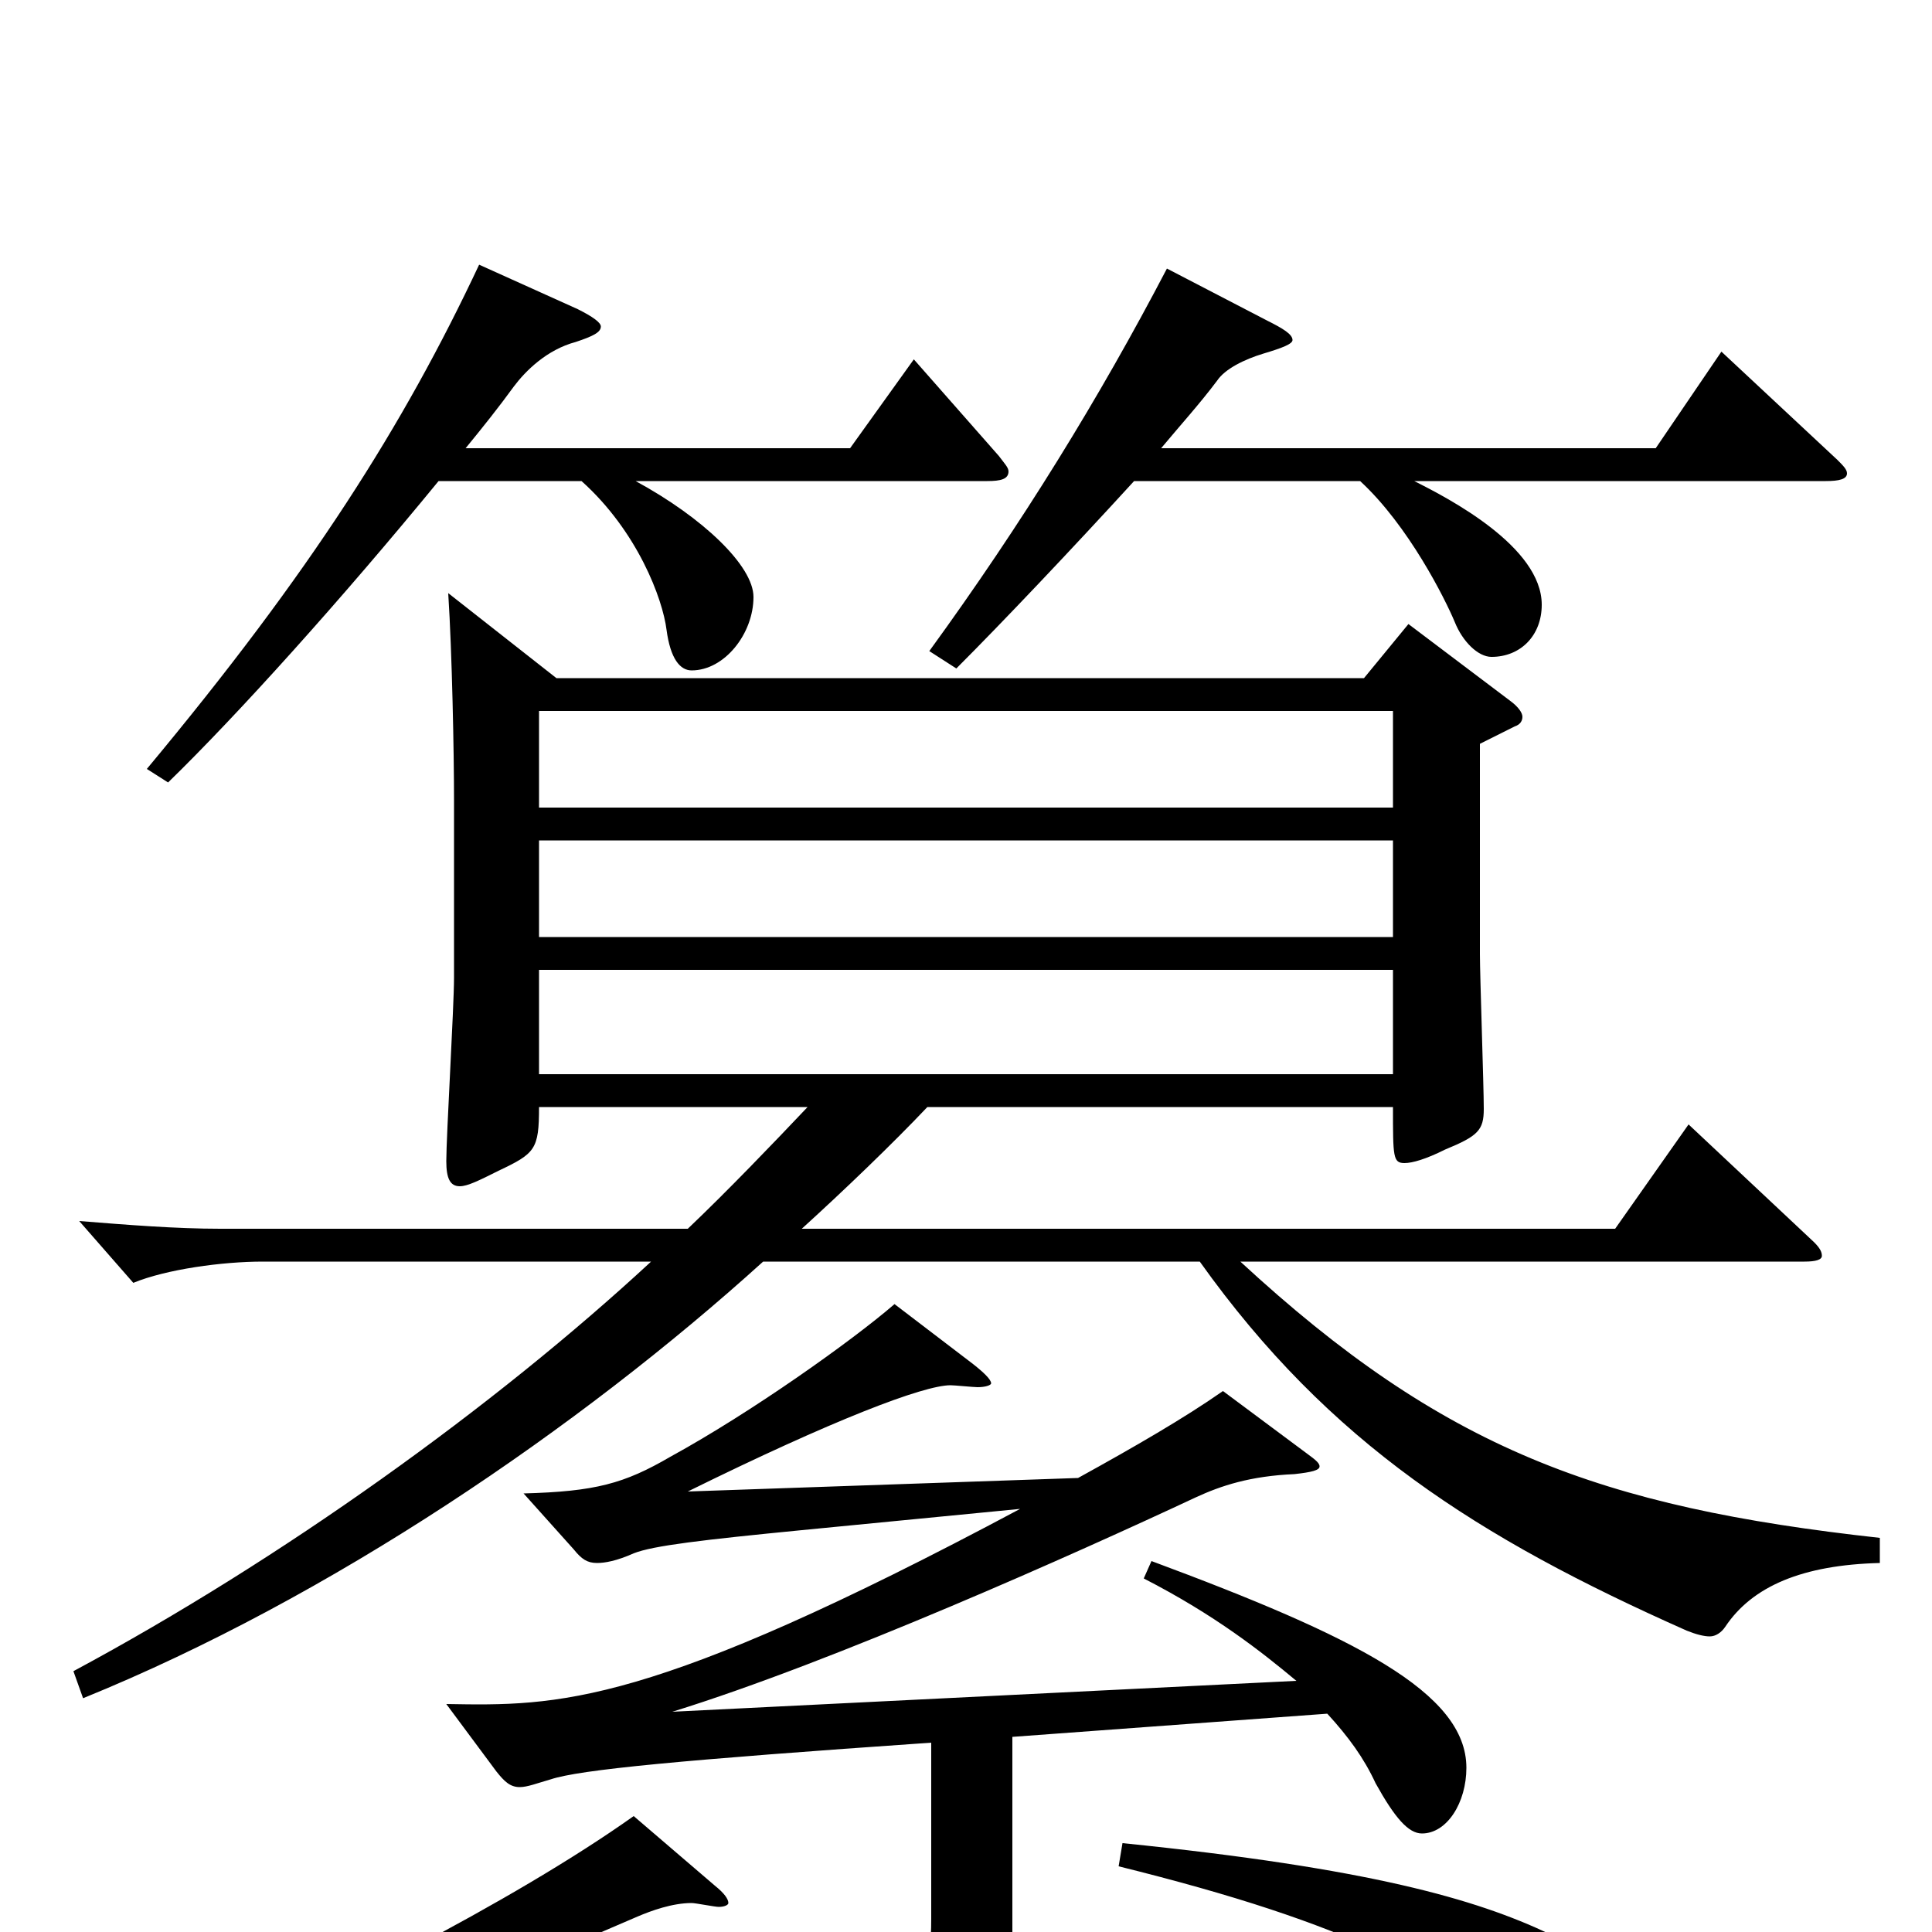 <svg xmlns="http://www.w3.org/2000/svg" viewBox="0 -1000 1000 1000">
	<path fill="#000000" d="M973 -204C828 -220 747 -250 642 -347H934C940 -347 943 -348 943 -350C943 -352 942 -354 939 -357L874 -418L836 -364H415C437 -384 462 -408 480 -427H721C721 -401 721 -398 727 -398C731 -398 738 -400 748 -405C765 -412 768 -415 768 -426C768 -438 766 -495 766 -506V-615L784 -624C787 -625 788 -627 788 -629C788 -631 786 -634 782 -637L729 -677L706 -649H288L232 -693C234 -662 235 -610 235 -586V-494C235 -479 231 -412 231 -399C231 -390 233 -386 238 -386C242 -386 248 -389 258 -394C277 -403 279 -405 279 -427H418C400 -408 377 -384 356 -364H114C91 -364 66 -366 41 -368L69 -336C86 -343 115 -347 136 -347H337C256 -272 146 -193 38 -135L43 -121C171 -173 300 -261 395 -347H621C688 -253 765 -204 873 -156C878 -154 882 -153 885 -153C888 -153 891 -155 893 -158C907 -179 933 -190 973 -191ZM279 -515V-565H721V-515ZM279 -582V-632H721V-582ZM279 -444V-498H721V-444ZM592 -183C629 -164 653 -145 671 -130L348 -114C432 -140 557 -196 619 -225C632 -231 647 -236 670 -237C679 -238 683 -239 683 -241C683 -243 680 -245 676 -248L633 -280C613 -266 587 -251 558 -235L356 -228C431 -265 478 -283 492 -283C494 -283 504 -282 506 -282C510 -282 513 -283 513 -284C513 -286 509 -290 501 -296L463 -325C441 -306 389 -269 347 -246C323 -232 308 -228 271 -227L297 -198C301 -193 304 -191 309 -191C313 -191 319 -192 328 -196C338 -200 364 -203 415 -208L528 -219C335 -116 289 -117 231 -118L257 -83C261 -78 264 -75 269 -75C273 -75 278 -77 285 -79C300 -84 352 -89 482 -98V-7C482 19 478 30 454 30C438 30 412 25 371 15L370 27C431 46 450 62 452 82C453 89 454 92 458 92C460 92 463 91 466 90C518 69 524 56 524 6V-101L687 -113C698 -101 706 -90 712 -77C722 -59 729 -51 736 -51C749 -51 759 -67 759 -85C759 -124 701 -153 596 -192ZM891 -818L857 -768H601C611 -780 621 -791 630 -803C634 -809 644 -814 654 -817C664 -820 669 -822 669 -824C669 -827 664 -830 656 -834L604 -861C569 -794 529 -729 481 -663L495 -654C519 -678 555 -716 587 -751H704C729 -728 748 -690 753 -678C757 -668 765 -660 772 -660C787 -660 798 -671 798 -687C798 -717 750 -742 732 -751H945C952 -751 956 -752 956 -755C956 -757 954 -759 951 -762ZM473 -814L440 -768H241C250 -779 258 -789 266 -800C272 -808 283 -819 298 -823C307 -826 311 -828 311 -831C311 -833 307 -836 299 -840L248 -863C209 -780 161 -704 76 -602L87 -595C123 -630 177 -690 227 -751H301C330 -725 343 -690 345 -674C347 -659 352 -653 358 -653C375 -653 390 -672 390 -691C390 -707 364 -732 329 -751H511C518 -751 522 -752 522 -756C522 -758 520 -760 517 -764ZM328 -60C266 -16 164 36 74 75L77 85C167 60 221 39 330 -8C337 -11 348 -15 358 -15C360 -15 370 -13 372 -13C375 -13 377 -14 377 -15C377 -17 375 -20 370 -24ZM579 -34C700 -4 747 22 804 67C815 76 821 79 827 79C838 79 845 69 845 55C845 38 833 15 802 1C764 -17 709 -33 581 -46Z"/>
</svg>